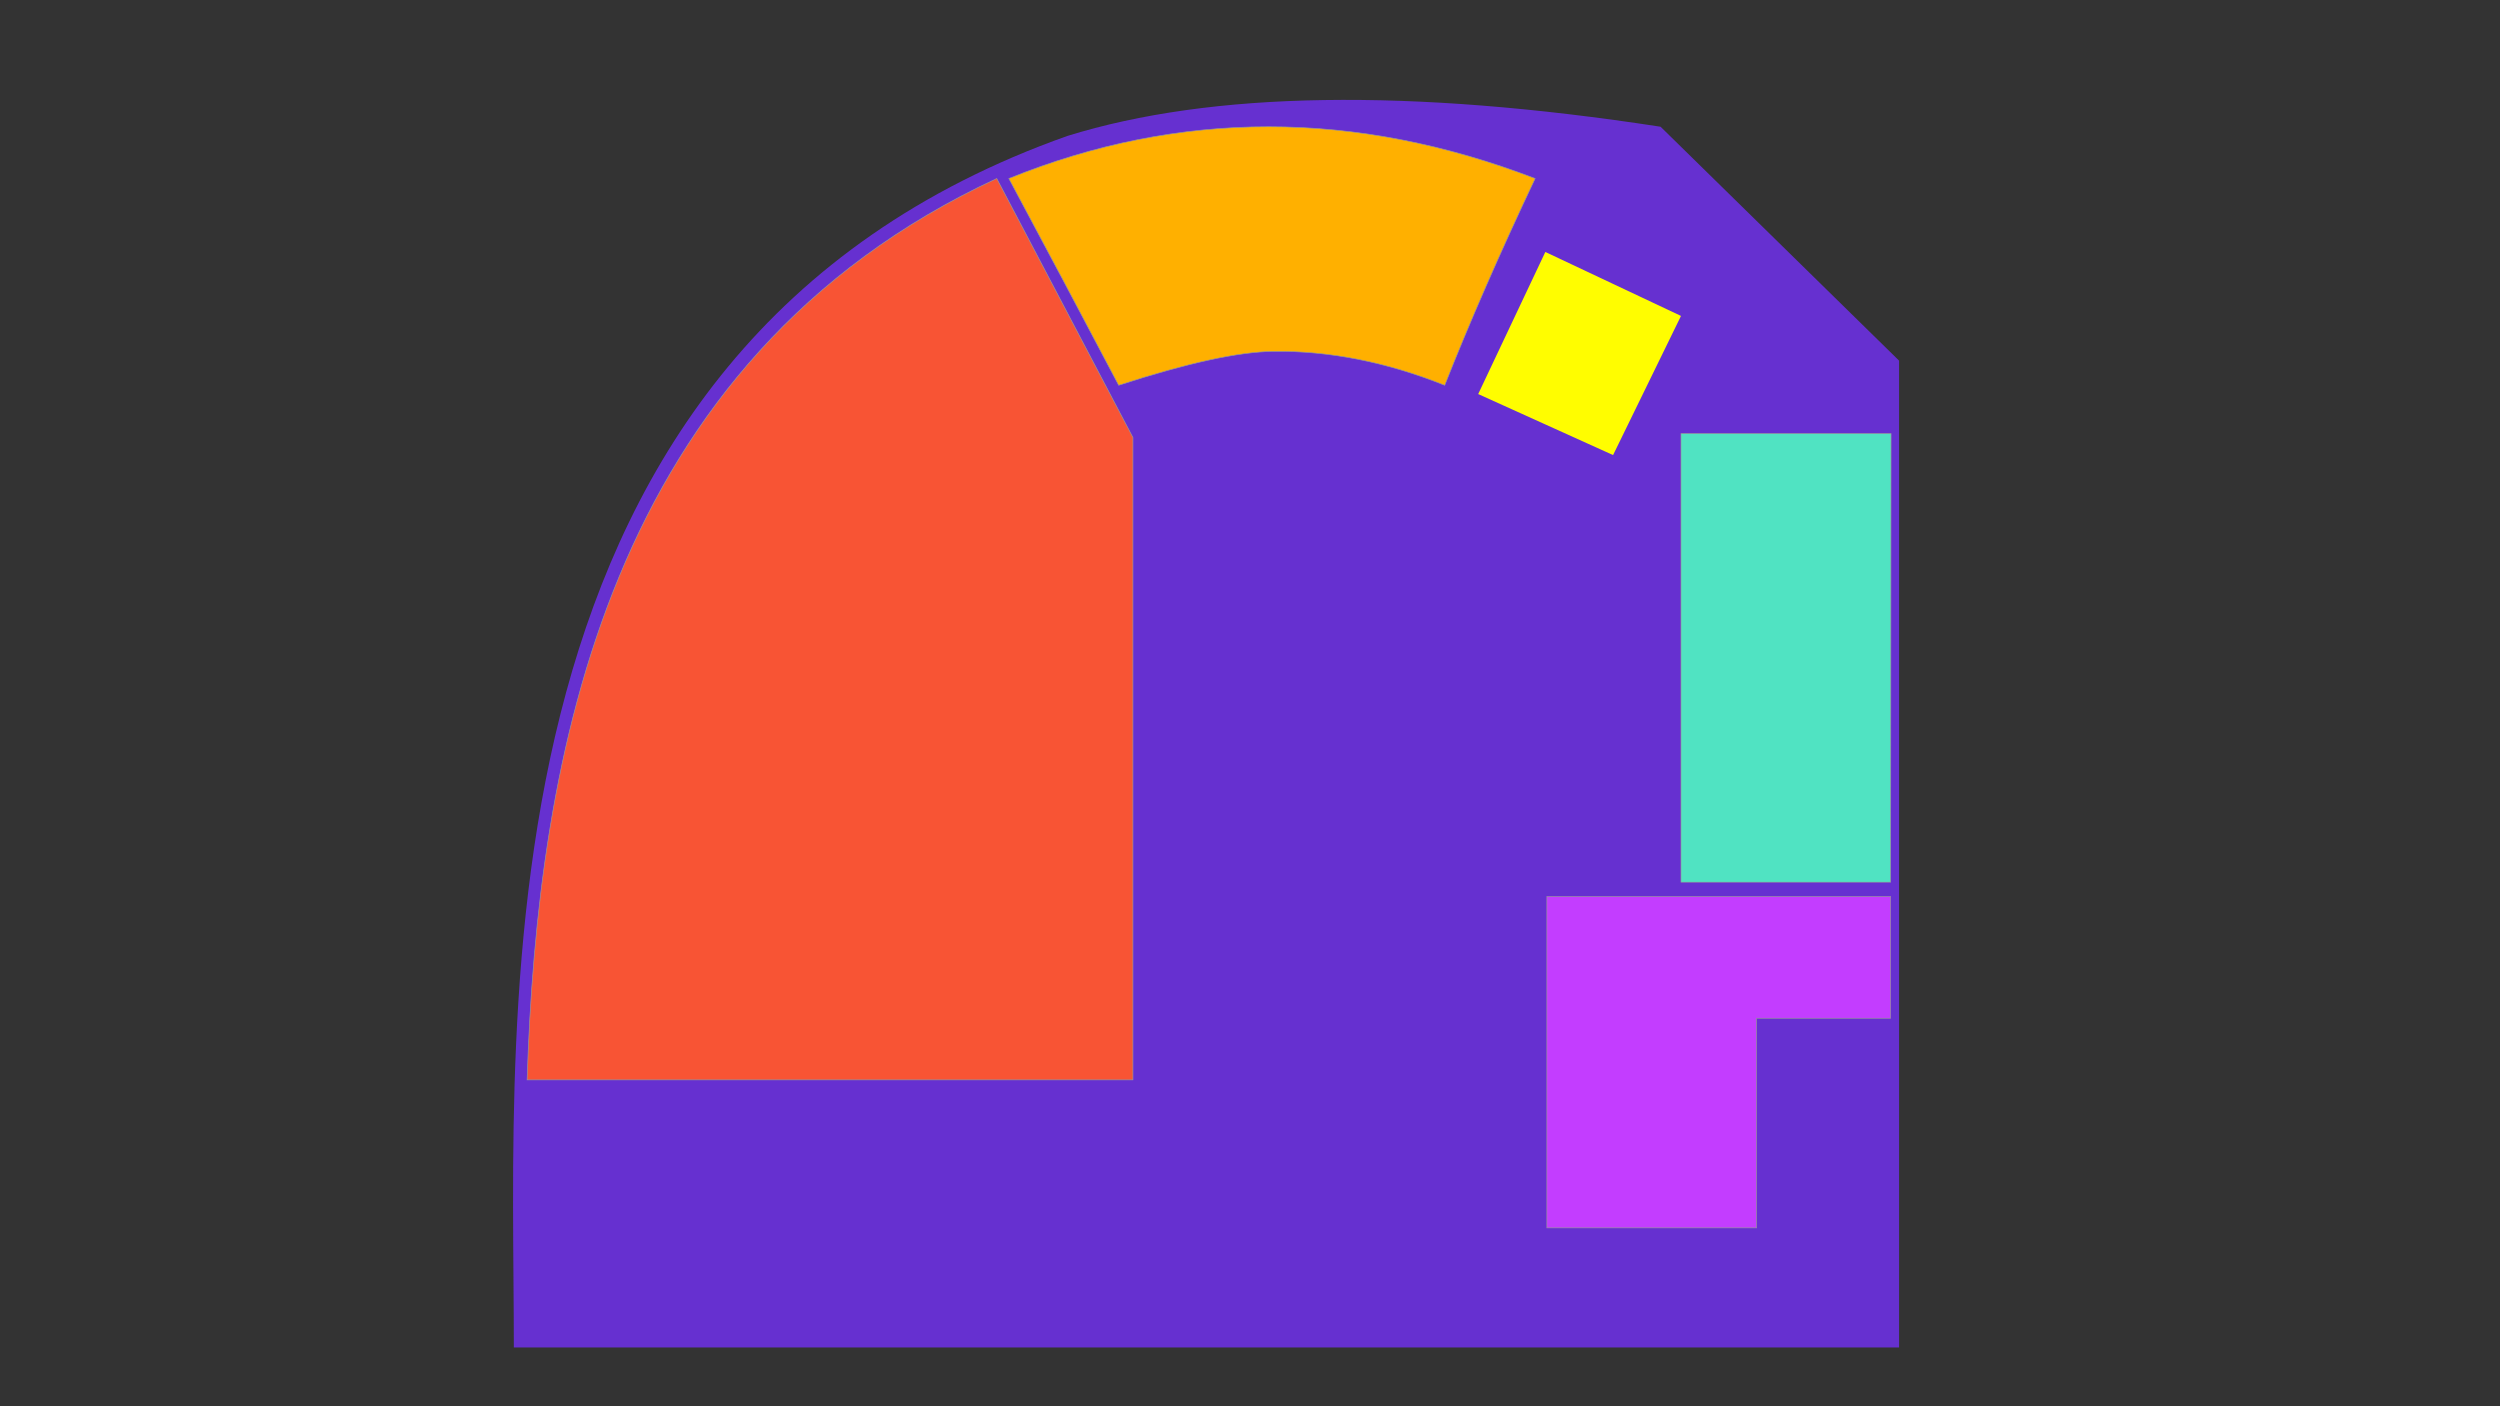<?xml version="1.0" encoding="UTF-8"?>
<svg width="3840px" height="2160px" viewBox="0 0 3840 2160" version="1.1" xmlns="http://www.w3.org/2000/svg" xmlns:xlink="http://www.w3.org/1999/xlink">
    <rect x="0" y="0" width="3840" height="2160" fill="#333333" stroke="none"/>
    <!-- Generator: Sketch 59.1 (86144) - https://sketch.com -->
    <title>画板</title>
    <desc>Created with Sketch.</desc>
    <g id="画板" stroke="none" stroke-width="1" fill="none" fill-rule="evenodd">
        <g id="ground" transform="translate(788.066, 153.066)" fill="#6630D0">
            <path d="M851.553,55.7 C1072.923,-13.033 1376.592,-17.736 1762.561,41.591 L2128.934,400.902 L2128.934,1916.651 C1050.503,1916.651 341.256,1916.651 1.191,1916.651 C1.191,1388.987 -68.162,381.467 851.553,55.7 Z"></path>
        </g>
        <g id="area" transform="translate(809.655, 194.658)">
            <path d="M721.357,79.544 L930.543,477.367 L930.543,1464 L2.84217094e-14,1464.016 C16.046,969.136 120.801,358.72 721.357,79.544 Z" id="area1" stroke="#979797" fill="#F85434"></path>
            <path d="M739.961,79.544 C797.635,187.275 853.857,293.13 908.627,397.11 C1013.167,363.083 1092.394,345.733 1146.307,345.062 C1232.161,343.992 1319.866,361.342 1409.423,397.11 C1448.04,299.524 1494.339,193.669 1548.319,79.544 C1271.582,-26.515 1002.129,-26.515 739.961,79.544 Z" id="area2" stroke="#979797" fill="#FFB000"></path>
            <polygon id="area3" fill="#FFFD00" transform="translate(1615.722, 348.464) rotate(-22) translate(-1615.722, -348.464) " points="1626.224 184.344 1782.609 353.504 1605.82 512.584 1525.653 428.574 1448.836 348.074"></polygon>
            <polygon id="area4" stroke="#979797" fill="#50E3C2" points="1772.345 471.342 2095 471.342 2094.345 1160.342 1772.345 1160.342"></polygon>
            <path d="M2094.345,1182.342 L2094.345,1369.342 L1888.345,1369.342 L1888.345,1691.342 L1566.345,1691.342 L1566.345,1182.342 L2094.345,1182.342 Z" id="area5" stroke="#979797" fill="#C33DFF"></path>
        </g>
    </g>
</svg>